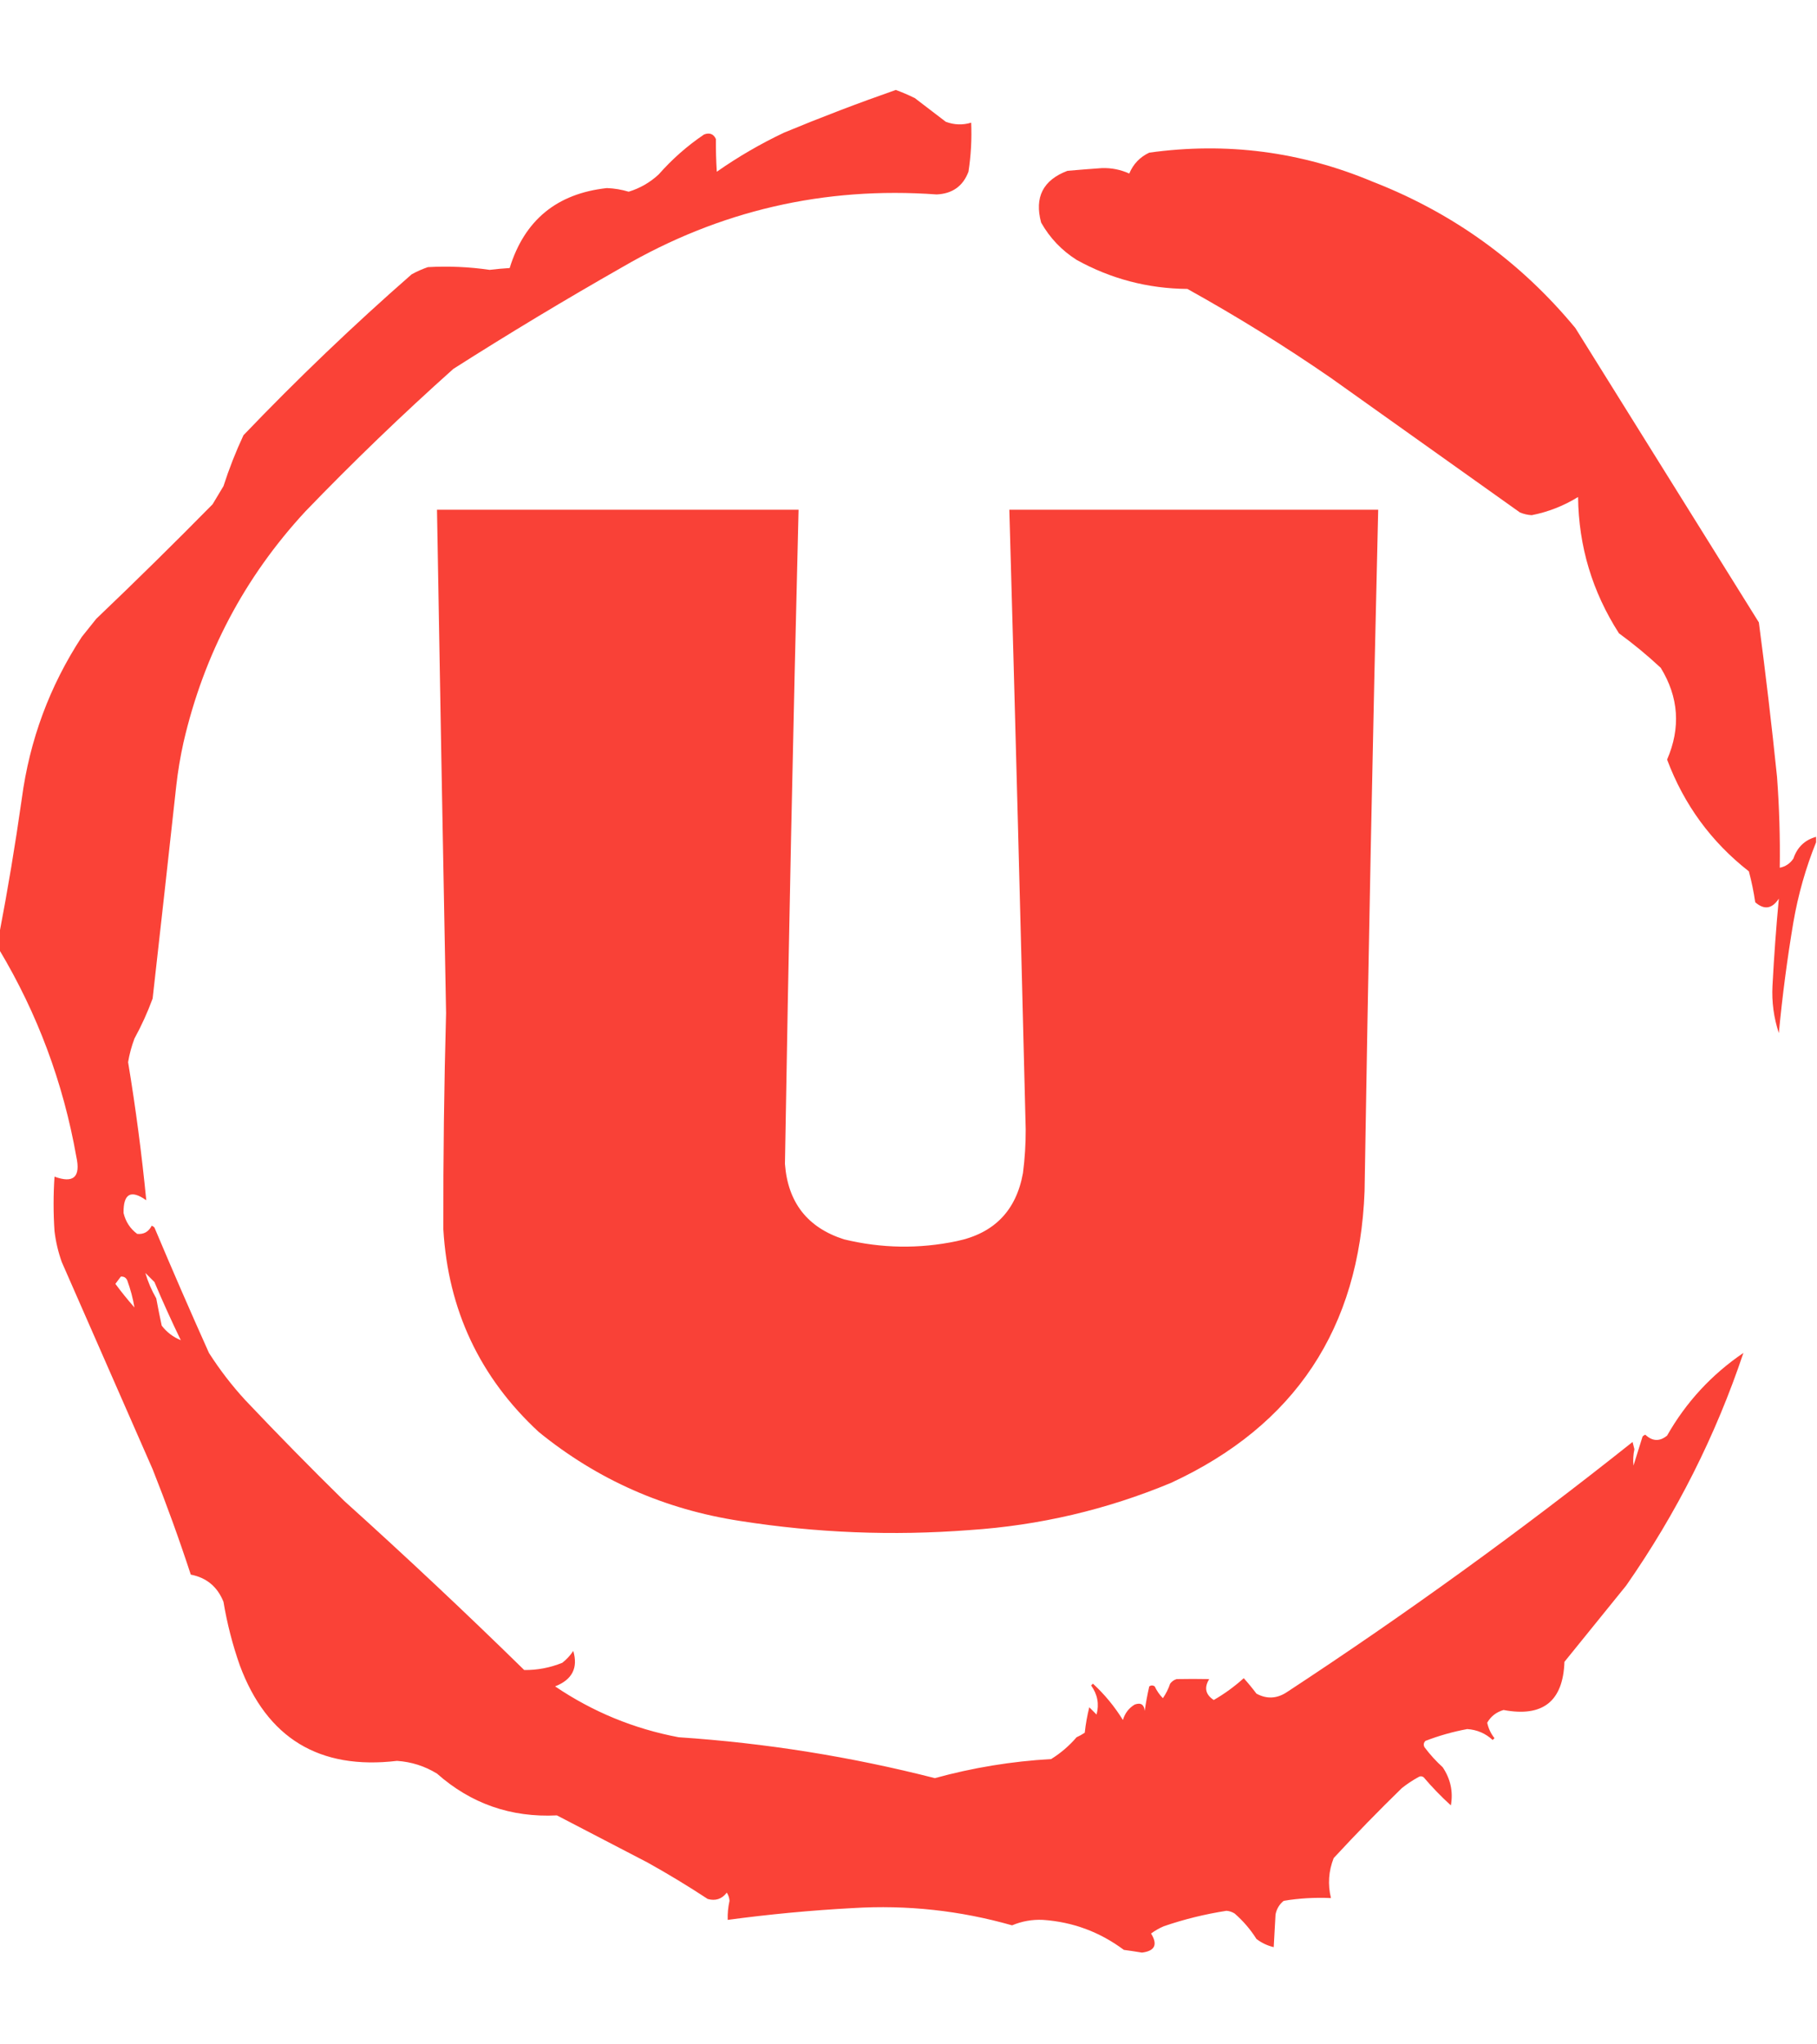 <?xml version="1.0" encoding="UTF-8"?>
<!DOCTYPE svg PUBLIC "-//W3C//DTD SVG 1.1//EN" "http://www.w3.org/Graphics/SVG/1.1/DTD/svg11.dtd">
<svg xmlns="http://www.w3.org/2000/svg" version="1.1" width="1000px" height="1125px" style="shape-rendering:geometricPrecision; text-rendering:geometricPrecision; image-rendering:optimizeQuality; fill-rule:evenodd; clip-rule:evenodd" xmlns:xlink="http://www.w3.org/1999/xlink">
<g><path style="opacity:0.995" fill="#fa4237" d="M -0.5,522.5 C -0.5,519.833 -0.5,517.167 -0.5,514.5C 4.255,489.739 8.421,464.739 12,439.5C 16.309,407.227 27.309,377.561 45,350.5C 47.667,347.167 50.333,343.833 53,340.5C 74.692,319.807 96.025,298.807 117,277.5C 119,274.167 121,270.833 123,267.5C 126.079,257.929 129.745,248.596 134,239.5C 163.621,208.542 194.454,179.042 226.5,151C 229.382,149.392 232.382,148.059 235.5,147C 246.876,146.362 258.21,146.862 269.5,148.5C 273.163,148.056 276.829,147.722 280.5,147.5C 288.633,121.167 306.467,106.5 334,103.5C 338.088,103.651 342.088,104.318 346,105.5C 352.245,103.581 357.745,100.414 362.5,96C 369.944,87.55 378.277,80.217 387.5,74C 390.528,72.86 392.695,73.694 394,76.5C 393.958,82.541 394.125,88.541 394.5,94.5C 406.178,86.323 418.511,79.157 431.5,73C 451.766,64.578 472.266,56.744 493,49.5C 496.582,50.805 500.082,52.305 503.5,54C 509.167,58.333 514.833,62.667 520.5,67C 525.102,68.749 529.768,68.915 534.5,67.5C 534.881,76.568 534.381,85.568 533,94.5C 530,102.434 524.167,106.6 515.5,107C 453.677,102.54 396.01,115.873 342.5,147C 311.002,164.912 280.002,183.579 249.5,203C 221.369,228.13 194.203,254.297 168,281.5C 134.531,317.72 112.198,360.054 101,408.5C 99.234,416.428 97.901,424.428 97,432.5C 92.733,471.508 88.399,510.508 84,549.5C 81.215,557.071 77.881,564.405 74,571.5C 72.407,575.731 71.24,580.065 70.5,584.5C 74.692,609.833 78.025,635.167 80.5,660.5C 72.018,654.495 67.851,656.829 68,667.5C 69.147,672.314 71.647,676.148 75.5,679C 79.115,679.356 81.782,677.856 83.5,674.5C 84.086,674.709 84.586,675.043 85,675.5C 94.725,698.617 104.725,721.617 115,744.5C 120.901,753.737 127.568,762.404 135,770.5C 152.805,789.305 170.971,807.805 189.5,826C 223.103,856.267 256.103,887.267 288.5,919C 295.728,919.088 302.728,917.755 309.5,915C 311.84,913.16 313.84,910.993 315.5,908.5C 318.247,917.837 314.914,924.337 305.5,928C 326.194,942.012 348.861,951.346 373.5,956C 421.206,959.172 468.206,966.672 514.5,978.5C 535.447,972.731 556.78,969.231 578.5,968C 583.755,964.749 588.422,960.749 592.5,956C 594.081,955.293 595.581,954.46 597,953.5C 597.509,948.77 598.342,944.103 599.5,939.5C 600.833,940.833 602.167,942.167 603.5,943.5C 605.032,937.743 604.032,932.41 600.5,927.5C 600.833,927.167 601.167,926.833 601.5,926.5C 607.914,932.414 613.414,939.08 618,946.5C 619.1,942.778 621.266,939.944 624.5,938C 627.838,936.794 629.671,937.96 630,941.5C 630.652,936.923 631.485,932.423 632.5,928C 633.5,927.333 634.5,927.333 635.5,928C 636.63,930.428 638.13,932.595 640,934.5C 641.711,932.044 643.044,929.377 644,926.5C 644.903,925.299 646.069,924.465 647.5,924C 653.568,923.88 659.568,923.88 665.5,924C 662.601,928.686 663.434,932.52 668,935.5C 673.909,932.095 679.409,928.095 684.5,923.5C 686.942,926.202 689.276,929.035 691.5,932C 697.263,935.127 702.93,934.794 708.5,931C 773.93,888.07 837.264,842.237 898.5,793.5C 898.833,794.833 899.167,796.167 899.5,797.5C 898.862,800.503 898.695,803.503 899,806.5C 900.667,801.167 902.333,795.833 904,790.5C 904.414,790.043 904.914,789.709 905.5,789.5C 909.401,793.186 913.401,793.352 917.5,790C 927.958,771.599 941.958,756.432 959.5,744.5C 944.196,790.106 922.696,832.773 895,872.5C 883.667,886.5 872.333,900.5 861,914.5C 860.25,936.234 849.083,945.068 827.5,941C 823.498,942.154 820.498,944.487 818.5,948C 819.171,951.164 820.505,953.997 822.5,956.5C 822.167,956.833 821.833,957.167 821.5,957.5C 817.552,953.86 812.885,951.86 807.5,951.5C 799.645,952.951 791.978,955.118 784.5,958C 783.483,959.049 783.316,960.216 784,961.5C 786.964,965.466 790.297,969.133 794,972.5C 798.331,978.969 799.831,985.969 798.5,993.5C 793.164,988.664 788.164,983.497 783.5,978C 782.5,977.333 781.5,977.333 780.5,978C 777.328,979.752 774.328,981.752 771.5,984C 758.637,996.529 746.137,1009.36 734,1022.5C 731.184,1029.64 730.684,1036.97 732.5,1044.5C 723.75,1044.09 715.084,1044.59 706.5,1046C 704.106,1047.95 702.606,1050.45 702,1053.5C 701.667,1059.5 701.333,1065.5 701,1071.5C 697.526,1070.68 694.359,1069.18 691.5,1067C 688.21,1061.77 684.21,1057.11 679.5,1053C 678.127,1052.13 676.627,1051.63 675,1051.5C 663.245,1053.32 651.745,1056.15 640.5,1060C 638.004,1061.08 635.67,1062.41 633.5,1064C 637.266,1070.11 635.6,1073.61 628.5,1074.5C 625.174,1073.95 621.84,1073.45 618.5,1073C 605.264,1063.13 590.431,1057.63 574,1056.5C 568.107,1056.22 562.44,1057.22 557,1059.5C 528.392,1051.36 499.226,1048.19 469.5,1050C 446.406,1051.24 423.406,1053.41 400.5,1056.5C 400.38,1052.96 400.714,1049.46 401.5,1046C 401.375,1044.37 400.875,1042.87 400,1041.5C 397.293,1045.03 393.793,1046.2 389.5,1045C 378.763,1037.94 367.763,1031.27 356.5,1025C 339.833,1016.33 323.167,1007.67 306.5,999C 281.247,1000.25 259.247,992.584 240.5,976C 233.743,971.859 226.41,969.525 218.5,969C 175.752,974.056 146.919,956.556 132,916.5C 127.986,905.098 124.986,893.432 123,881.5C 119.689,873.183 113.689,868.183 105,866.5C 98.594,846.949 91.594,827.615 84,808.5C 67.333,770.5 50.667,732.5 34,694.5C 32.031,688.987 30.697,683.321 30,677.5C 29.333,667.5 29.333,657.5 30,647.5C 40.483,651.359 44.483,647.692 42,636.5C 34.796,595.785 20.63,557.785 -0.5,522.5 Z M 99.5,737.5 C 95.279,735.778 91.779,733.112 89,729.5C 87.919,724.524 86.919,719.524 86,714.5C 83.385,709.954 81.385,705.287 80,700.5C 81.667,702.167 83.333,703.833 85,705.5C 89.588,716.338 94.421,727.004 99.5,737.5 Z M 66.5,702.5 C 68.124,702.36 69.29,703.027 70,704.5C 71.825,709.472 73.158,714.472 74,719.5C 70.31,715.311 66.81,710.978 63.5,706.5C 64.524,705.148 65.524,703.815 66.5,702.5 Z"/></g>
<g><path style="opacity:0.995" fill="#fa4137" d="M 999.5,460.5 C 999.5,461.5 999.5,462.5 999.5,463.5C 993.804,477.6 989.637,492.267 987,507.5C 983.595,527.743 980.928,548.076 979,568.5C 976.208,560.077 975.041,551.411 975.5,542.5C 976.341,526.444 977.507,510.444 979,494.5C 975.284,500.177 970.95,500.843 966,496.5C 965.161,490.735 963.994,485.069 962.5,479.5C 941.801,463.311 926.801,442.811 917.5,418C 925.069,400.483 923.903,383.65 914,367.5C 906.702,360.689 899.035,354.356 891,348.5C 876.315,325.616 868.815,300.616 868.5,273.5C 860.575,278.382 852.075,281.715 843,283.5C 840.747,283.369 838.581,282.869 836.5,282C 801.833,257.333 767.167,232.667 732.5,208C 707.005,190.414 680.672,174.081 653.5,159C 631.74,158.811 611.407,153.478 592.5,143C 584.285,137.786 577.785,130.952 573,122.5C 569.218,108.564 574.051,99.064 587.5,94C 593.829,93.445 600.162,92.945 606.5,92.5C 611.751,92.35 616.751,93.35 621.5,95.5C 623.704,90.252 627.37,86.419 632.5,84C 675.016,78.083 716.016,83.417 755.5,100C 799.704,117.221 836.87,144.054 867,180.5C 900.667,234.5 934.333,288.5 968,342.5C 971.744,370.786 975.077,399.119 978,427.5C 979.24,444.143 979.74,460.81 979.5,477.5C 982.614,476.909 985.114,475.242 987,472.5C 989.114,466.217 993.281,462.217 999.5,460.5 Z"/></g>
<g><path style="opacity:0.998" fill="#f94137" d="M 240.5,280.5 C 306.833,280.5 373.167,280.5 439.5,280.5C 436.5,400.495 434,520.495 432,640.5C 433.599,661.746 444.432,675.579 464.5,682C 485.125,686.999 505.792,687.332 526.5,683C 547.117,678.717 559.283,666.217 563,645.5C 564.028,637.539 564.528,629.539 564.5,621.5C 561.716,507.815 558.716,394.148 555.5,280.5C 623.167,280.5 690.833,280.5 758.5,280.5C 755.512,405.489 753.012,530.489 751,655.5C 748.176,730.94 712.676,784.44 644.5,816C 608.978,830.797 571.978,839.463 533.5,842C 491.29,845.231 449.29,843.564 407.5,837C 365.867,830.673 328.867,814.34 296.5,788C 264.097,758.019 246.597,720.852 244,676.5C 243.907,636.83 244.407,597.164 245.5,557.5C 243.745,465.167 242.079,372.834 240.5,280.5 Z"/></g>
</svg>
